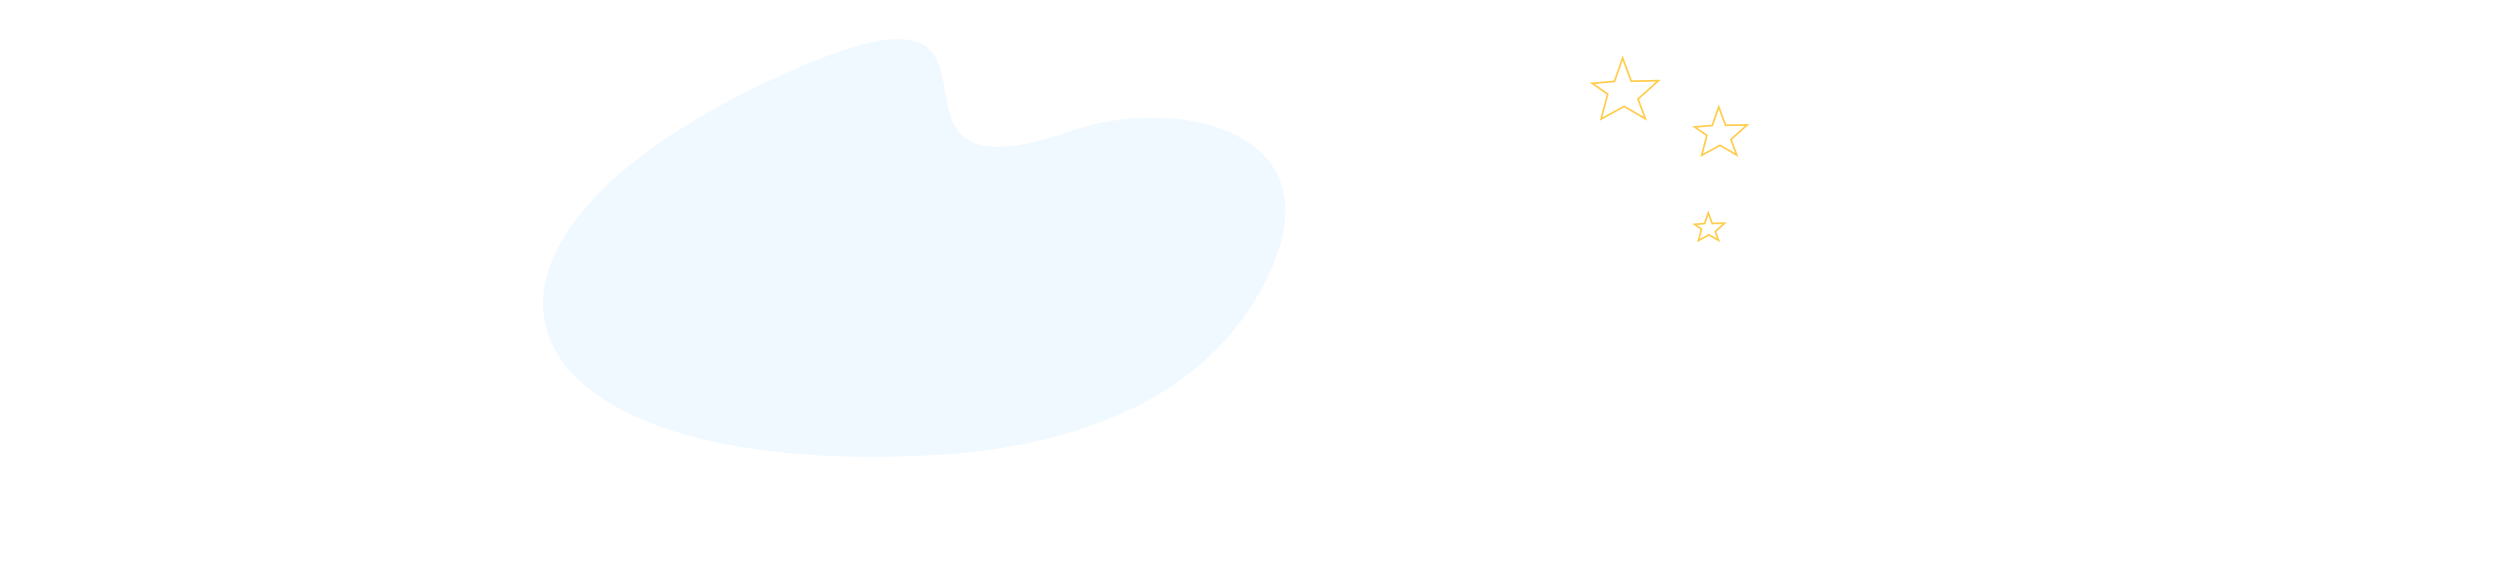 <svg width="1439" height="333" viewBox="0 0 1439 333" fill="none" xmlns="http://www.w3.org/2000/svg">
<rect width="1439" height="333" fill="white"/>
<path d="M539.97 261.827C598.004 258.443 681.225 240.454 722.119 173.139C781.325 75.713 678.436 54.003 617.629 75.061C477.34 123.638 617.553 -35.425 443.196 46.237C231.921 145.17 286.189 276.635 539.97 261.827Z" fill="#C0E9FF" fill-opacity="0.25"/>
<path d="M943.091 56.779L942.837 57.007L942.957 57.326L947.088 68.352L935.095 61.4L934.852 61.258L934.605 61.393L921.618 68.49L925.304 54.483L925.393 54.143L925.104 53.944L916.429 47.959L928.962 46.875L929.284 46.848L929.391 46.542L933.988 33.388L938.87 46.417L938.994 46.749L939.348 46.742L954.584 46.438L943.091 56.779Z" stroke="#FFCD4B"/>
<path d="M996.59 80.064L996.337 80.292L996.457 80.611L999.694 89.251L990.255 83.779L990.012 83.638L989.765 83.773L979.488 89.389L982.404 78.309L982.493 77.969L982.204 77.77L975.429 73.096L985.268 72.246L985.591 72.218L985.697 71.912L989.317 61.555L993.161 71.813L993.285 72.145L993.639 72.138L1005.67 71.898L996.59 80.064Z" stroke="#FFCD4B"/>
<path d="M987.559 133.078L987.306 133.306L987.426 133.625L989.194 138.346L983.951 135.306L983.707 135.165L983.46 135.299L977.633 138.484L979.284 132.211L979.373 131.871L979.084 131.672L975.429 129.151L980.846 128.682L981.169 128.654L981.275 128.349L983.289 122.586L985.428 128.293L985.552 128.625L985.906 128.618L992.667 128.483L987.559 133.078Z" stroke="#FFCD4B"/>
</svg>
